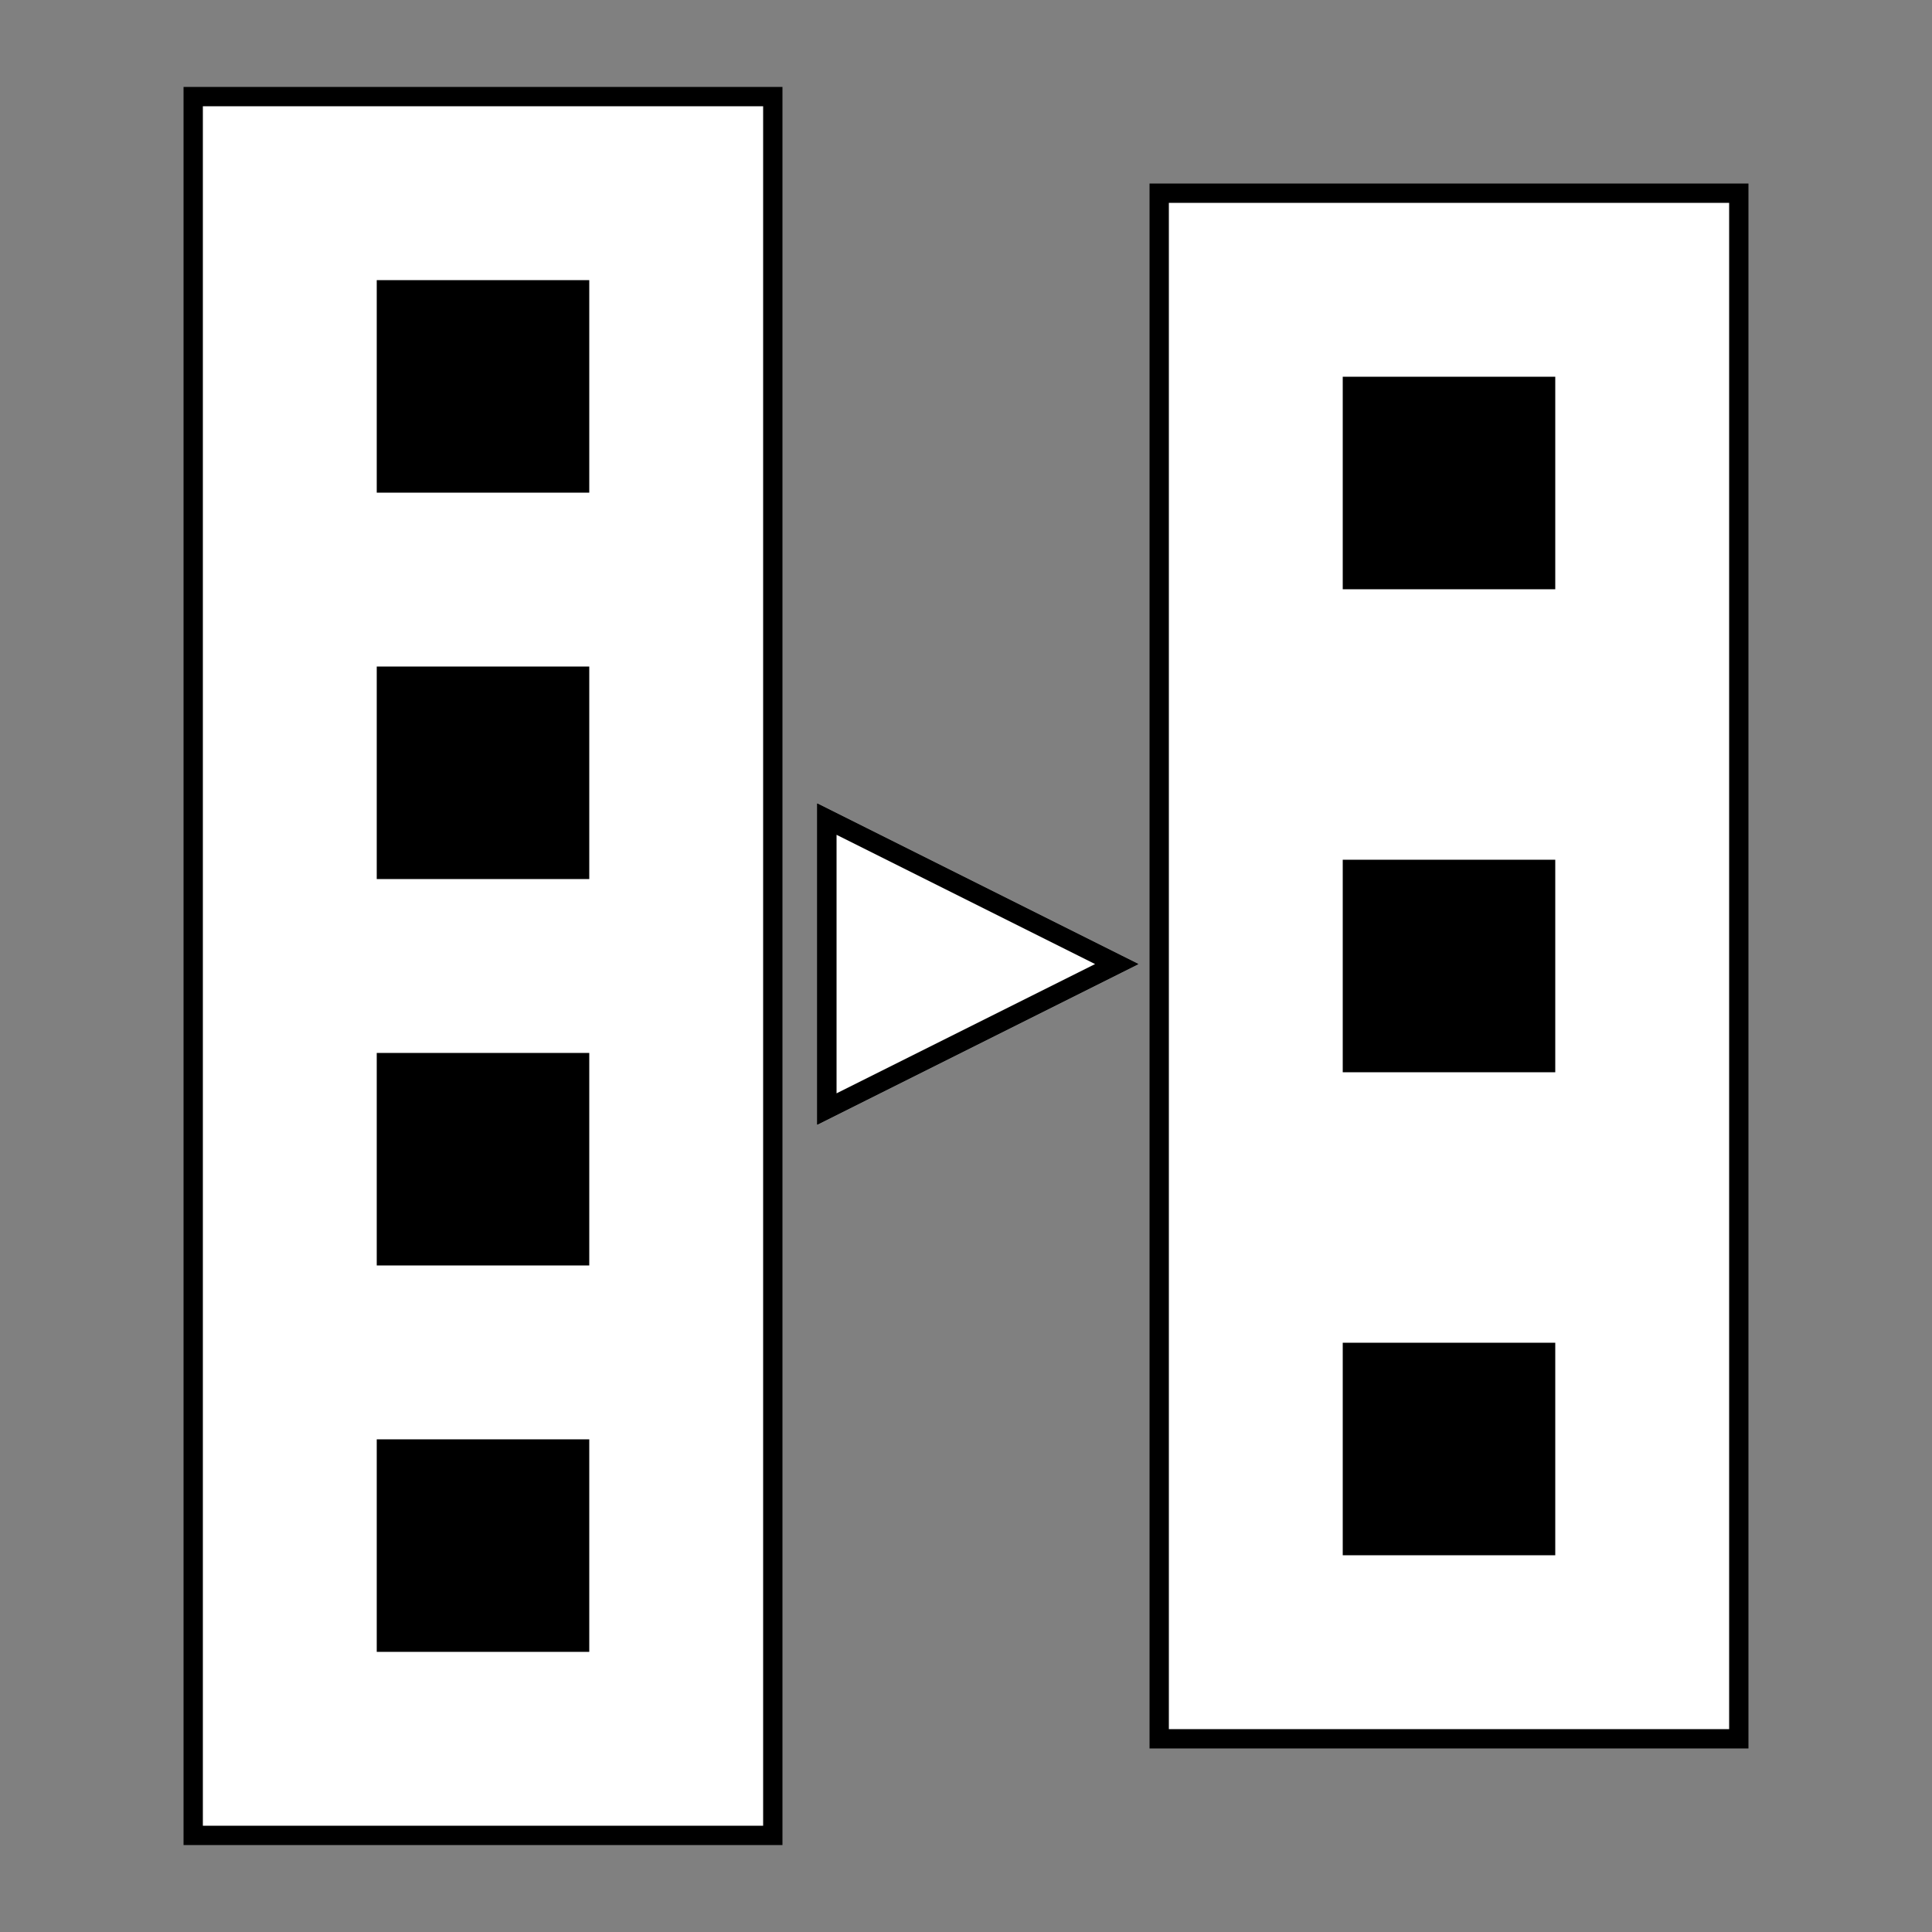 <?xml version="1.0" standalone="no"?>
<!DOCTYPE svg PUBLIC "-//W3C//DTD SVG 20000303 Stylable//EN"
	"http://www.w3.org/TR/2000/03/WD-SVG-20000303/DTD/svg-20000303-stylable.dtd">
<svg xmlns="http://www.w3.org/2000/svg" width="50pt" height="50pt" viewBox="0 0 50 50" xml:space="preserve">
<rect x="0" y="0" width="50" height="50" fill="#808080" stroke="none"/>
<g transform="scale(0.5)">
	<g id="Path_4" style="fill-rule:nonzero;clip-rule:nonzero;fill:#FFFFFF;stroke:#000000;stroke-miterlimit:4;fill-opacity:1.0;">
		<path d="M60.00 90L90.00 90L90.00 10L60.00 10z"/>
	</g>
	<g id="Path_0" style="fill-rule:nonzero;clip-rule:nonzero;fill:#000000;stroke:#000000;stroke-miterlimit:4;fill-opacity:1.0;">
		<path d="M70.00 20L80.00 20L80.00 30L70.00 30z"/>
	</g>
	<g id="Path_1" style="fill-rule:nonzero;clip-rule:nonzero;fill:#000000;stroke:#000000;stroke-miterlimit:4;fill-opacity:1.0;">
		<path d="M70.00 45L80.00 45L80.00 55L70.00 55z"/>
	</g>
	<g id="Path_2" style="fill-rule:nonzero;clip-rule:nonzero;fill:#000000;stroke:#000000;stroke-miterlimit:4;fill-opacity:1.0;">
		<path d="M70.00 70L80.00 70L80.00 80L70.00 80z"/>
	</g>
	<g id="Path_6" style="fill-rule:nonzero;clip-rule:nonzero;fill:#FFFFFF;stroke:#000000;stroke-miterlimit:4;fill-opacity:1.0;">
		<path d="M42.80 42.4L57.80 49.9L42.80 57.4z"/>
	</g>
	<g id="Path_4" style="fill-rule:nonzero;clip-rule:nonzero;fill:#FFFFFF;stroke:#000000;stroke-miterlimit:4;fill-opacity:1.0;">
		<path d="M10.00 95L40.00 95L40.00 5L10.00 5z"/>
	</g>
	<g id="Path_0" style="fill-rule:nonzero;clip-rule:nonzero;fill:#000000;stroke:#000000;stroke-miterlimit:4;fill-opacity:1.0;">
		<path d="M20.00 15L30.00 15L30.00 25L20.00 25z"/>
	</g>
	<g id="Path_1" style="fill-rule:nonzero;clip-rule:nonzero;fill:#000000;stroke:#000000;stroke-miterlimit:4;fill-opacity:1.0;">
		<path d="M20.00 35L30.00 35L30.00 45L20.00 45z"/>
	</g>
	<g id="Path_2" style="fill-rule:nonzero;clip-rule:nonzero;fill:#000000;stroke:#000000;stroke-miterlimit:4;fill-opacity:1.0;">
		<path d="M20.00 55L30.00 55L30.00 65L20.00 65z"/>
	</g>
	<g id="Path_6" style="fill-rule:nonzero;clip-rule:nonzero;fill:#FFFFFF;stroke:#000000;stroke-miterlimit:4;fill-opacity:1.0;">
		<path d="M42.80 42.4L57.80 49.9L42.80 57.4z"/>
	</g>
	<g id="Path_2" style="fill-rule:nonzero;clip-rule:nonzero;fill:#000000;stroke:#000000;stroke-miterlimit:4;fill-opacity:1.0;">
		<path d="M20.00 75L30.00 75L30.00 85L20.00 85z"/>
	</g>
</g>
</svg>